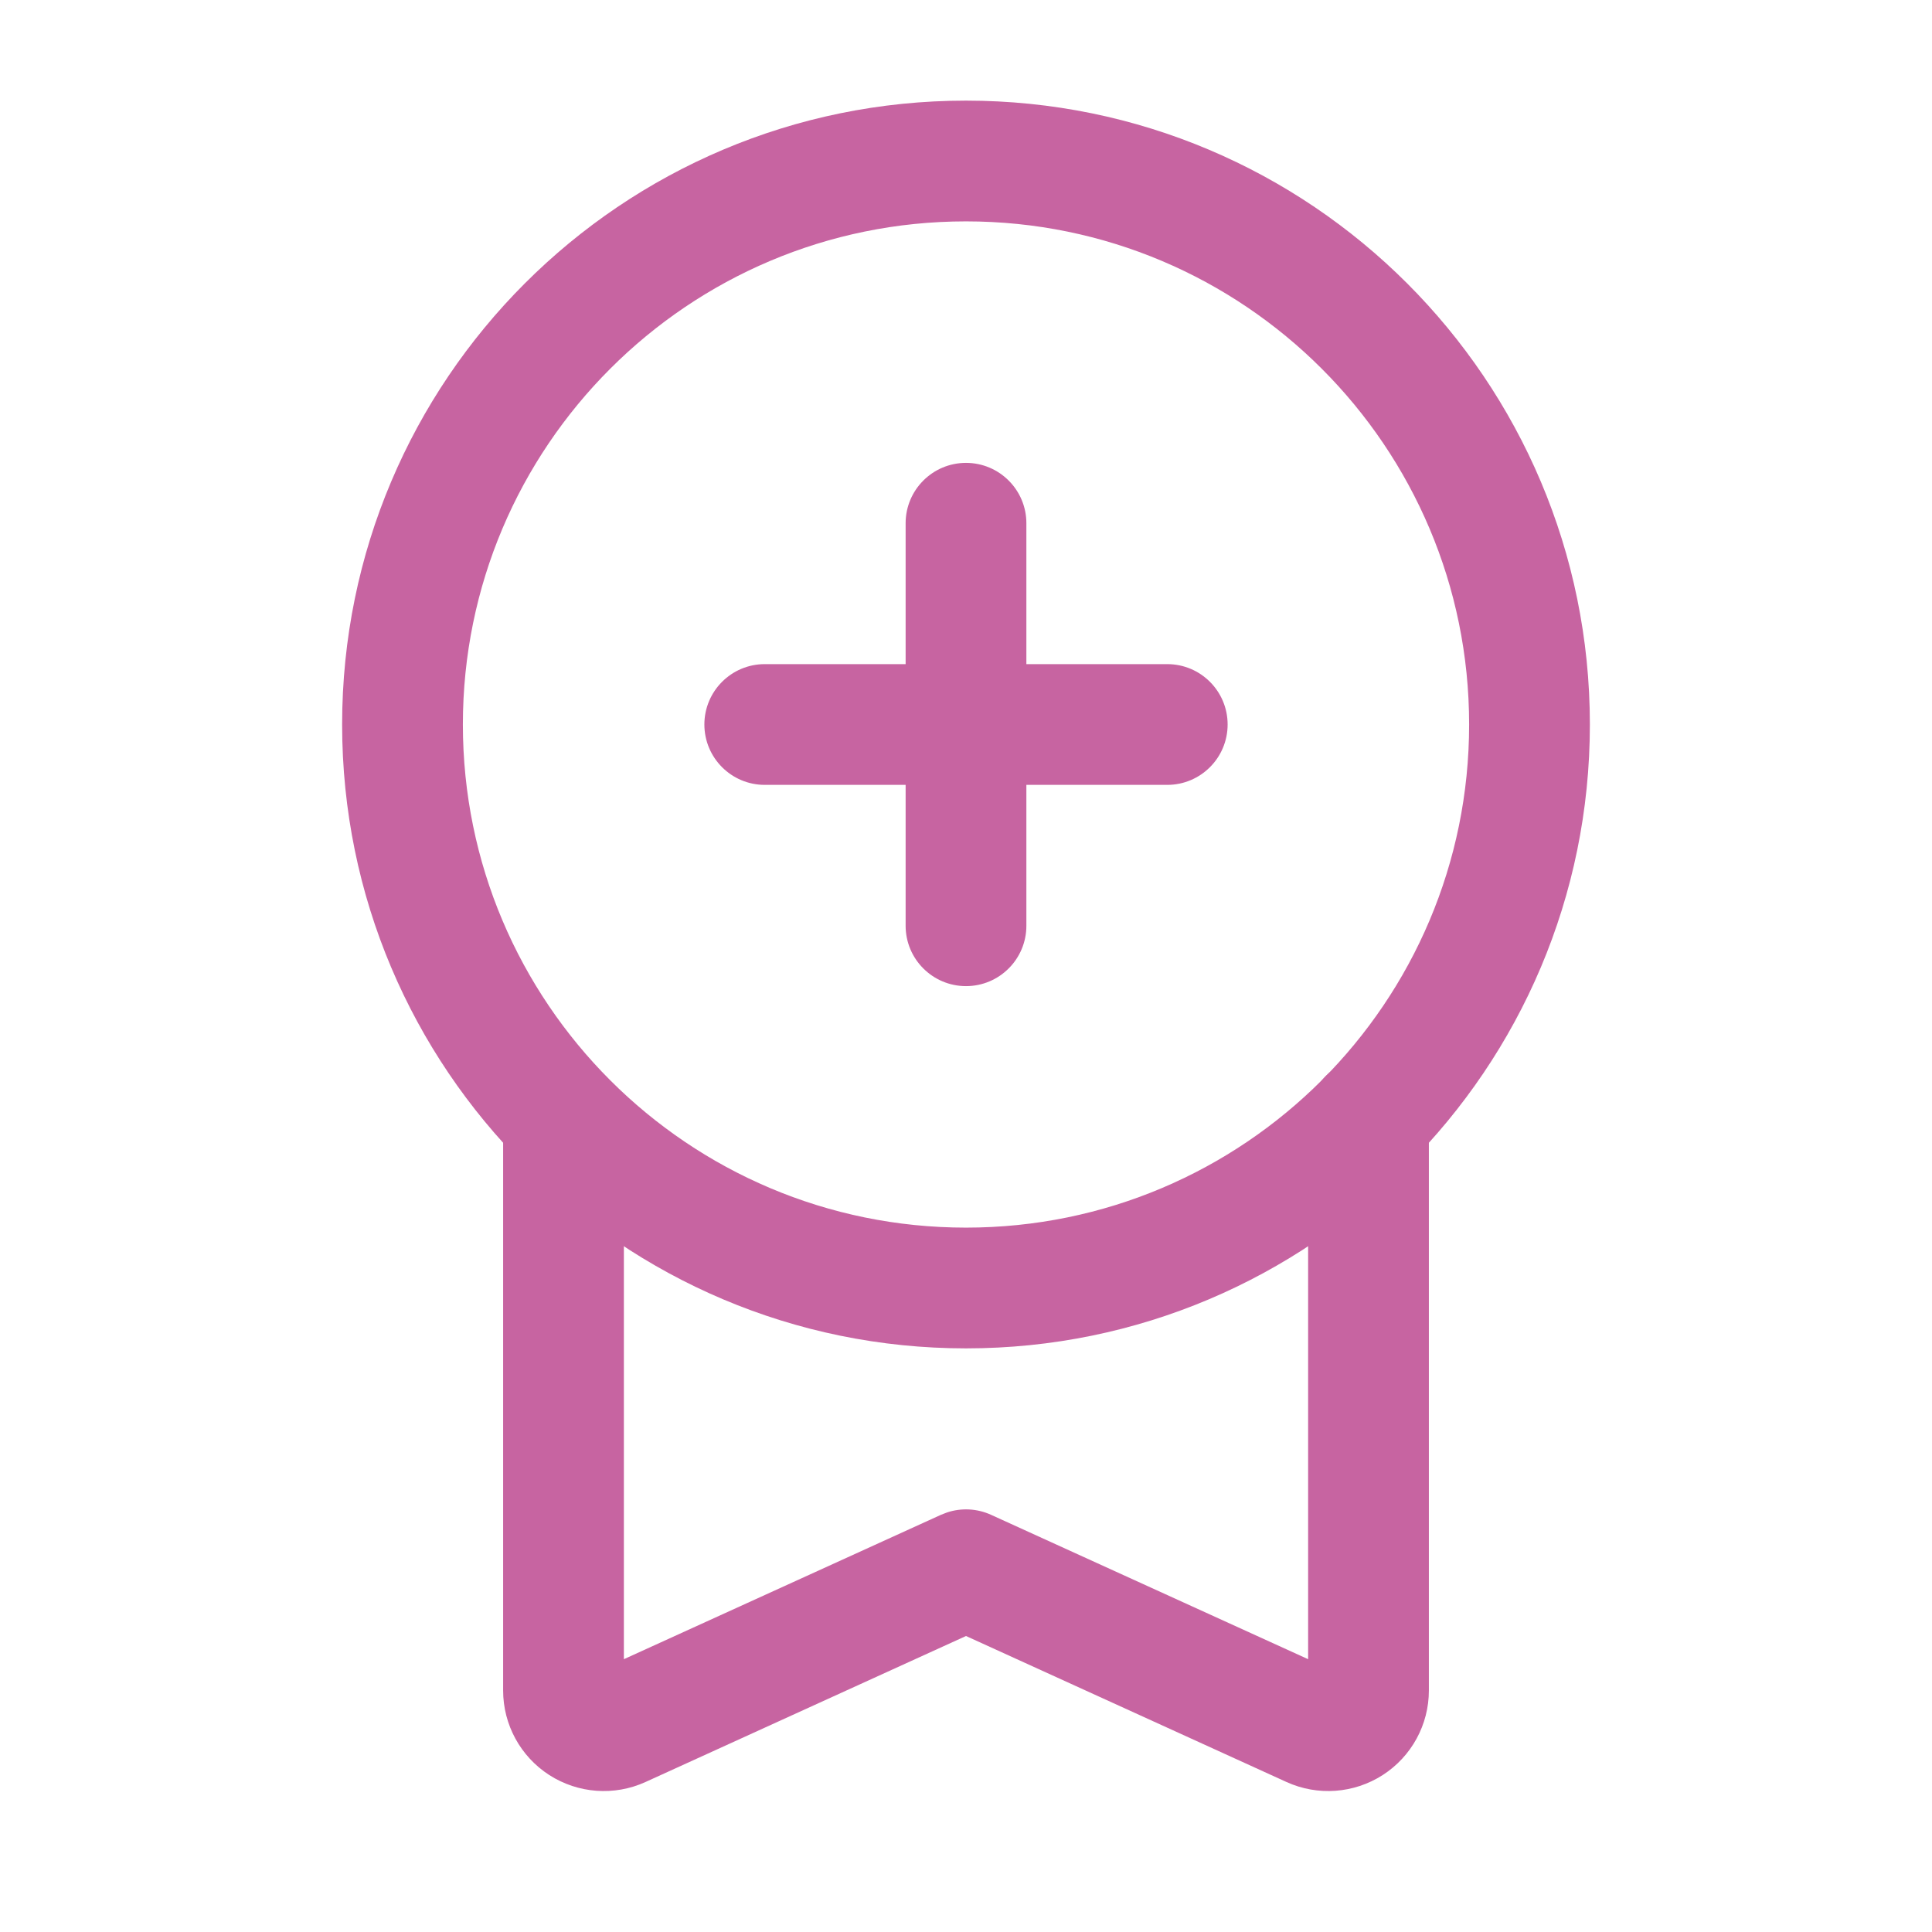 <svg width="24" height="24" viewBox="0 0 24 24" fill="none" xmlns="http://www.w3.org/2000/svg">
<path d="M18.25 9C18.25 5.548 15.452 2.75 12 2.75C8.548 2.75 5.75 5.548 5.75 9C5.75 12.452 8.548 15.25 12 15.25C15.452 15.25 18.25 12.452 18.25 9ZM19.75 9C19.75 13.28 16.28 16.75 12 16.75C7.72 16.75 4.25 13.28 4.25 9C4.25 4.72 7.72 1.25 12 1.25C16.28 1.25 19.75 4.72 19.75 9Z" fill="#C764A1"/>
<path d="M17.75 21C17.75 21.425 17.534 21.82 17.177 22.05C16.819 22.28 16.369 22.313 15.982 22.137L12 20.323L8.018 22.137C7.631 22.313 7.181 22.28 6.823 22.05C6.466 21.82 6.25 21.425 6.25 21V14C6.25 13.586 6.586 13.25 7 13.25C7.414 13.25 7.75 13.586 7.75 14V20.611L11.69 18.817L11.765 18.788C11.943 18.729 12.138 18.739 12.31 18.817L16.25 20.611V13.896C16.25 13.482 16.586 13.146 17 13.146C17.414 13.146 17.75 13.482 17.75 13.896V21Z" fill="#C764A1"/>
<path d="M14.5 8.25C14.914 8.25 15.25 8.586 15.25 9C15.25 9.414 14.914 9.75 14.5 9.75H9.5C9.086 9.75 8.75 9.414 8.75 9C8.75 8.586 9.086 8.25 9.5 8.25H14.5Z" fill="#C764A1"/>
<path d="M11.25 11.5V6.5C11.25 6.086 11.586 5.75 12 5.75C12.414 5.75 12.75 6.086 12.75 6.5V11.5C12.75 11.914 12.414 12.25 12 12.25C11.586 12.25 11.25 11.914 11.25 11.5Z" fill="#C764A1"/>
</svg>
